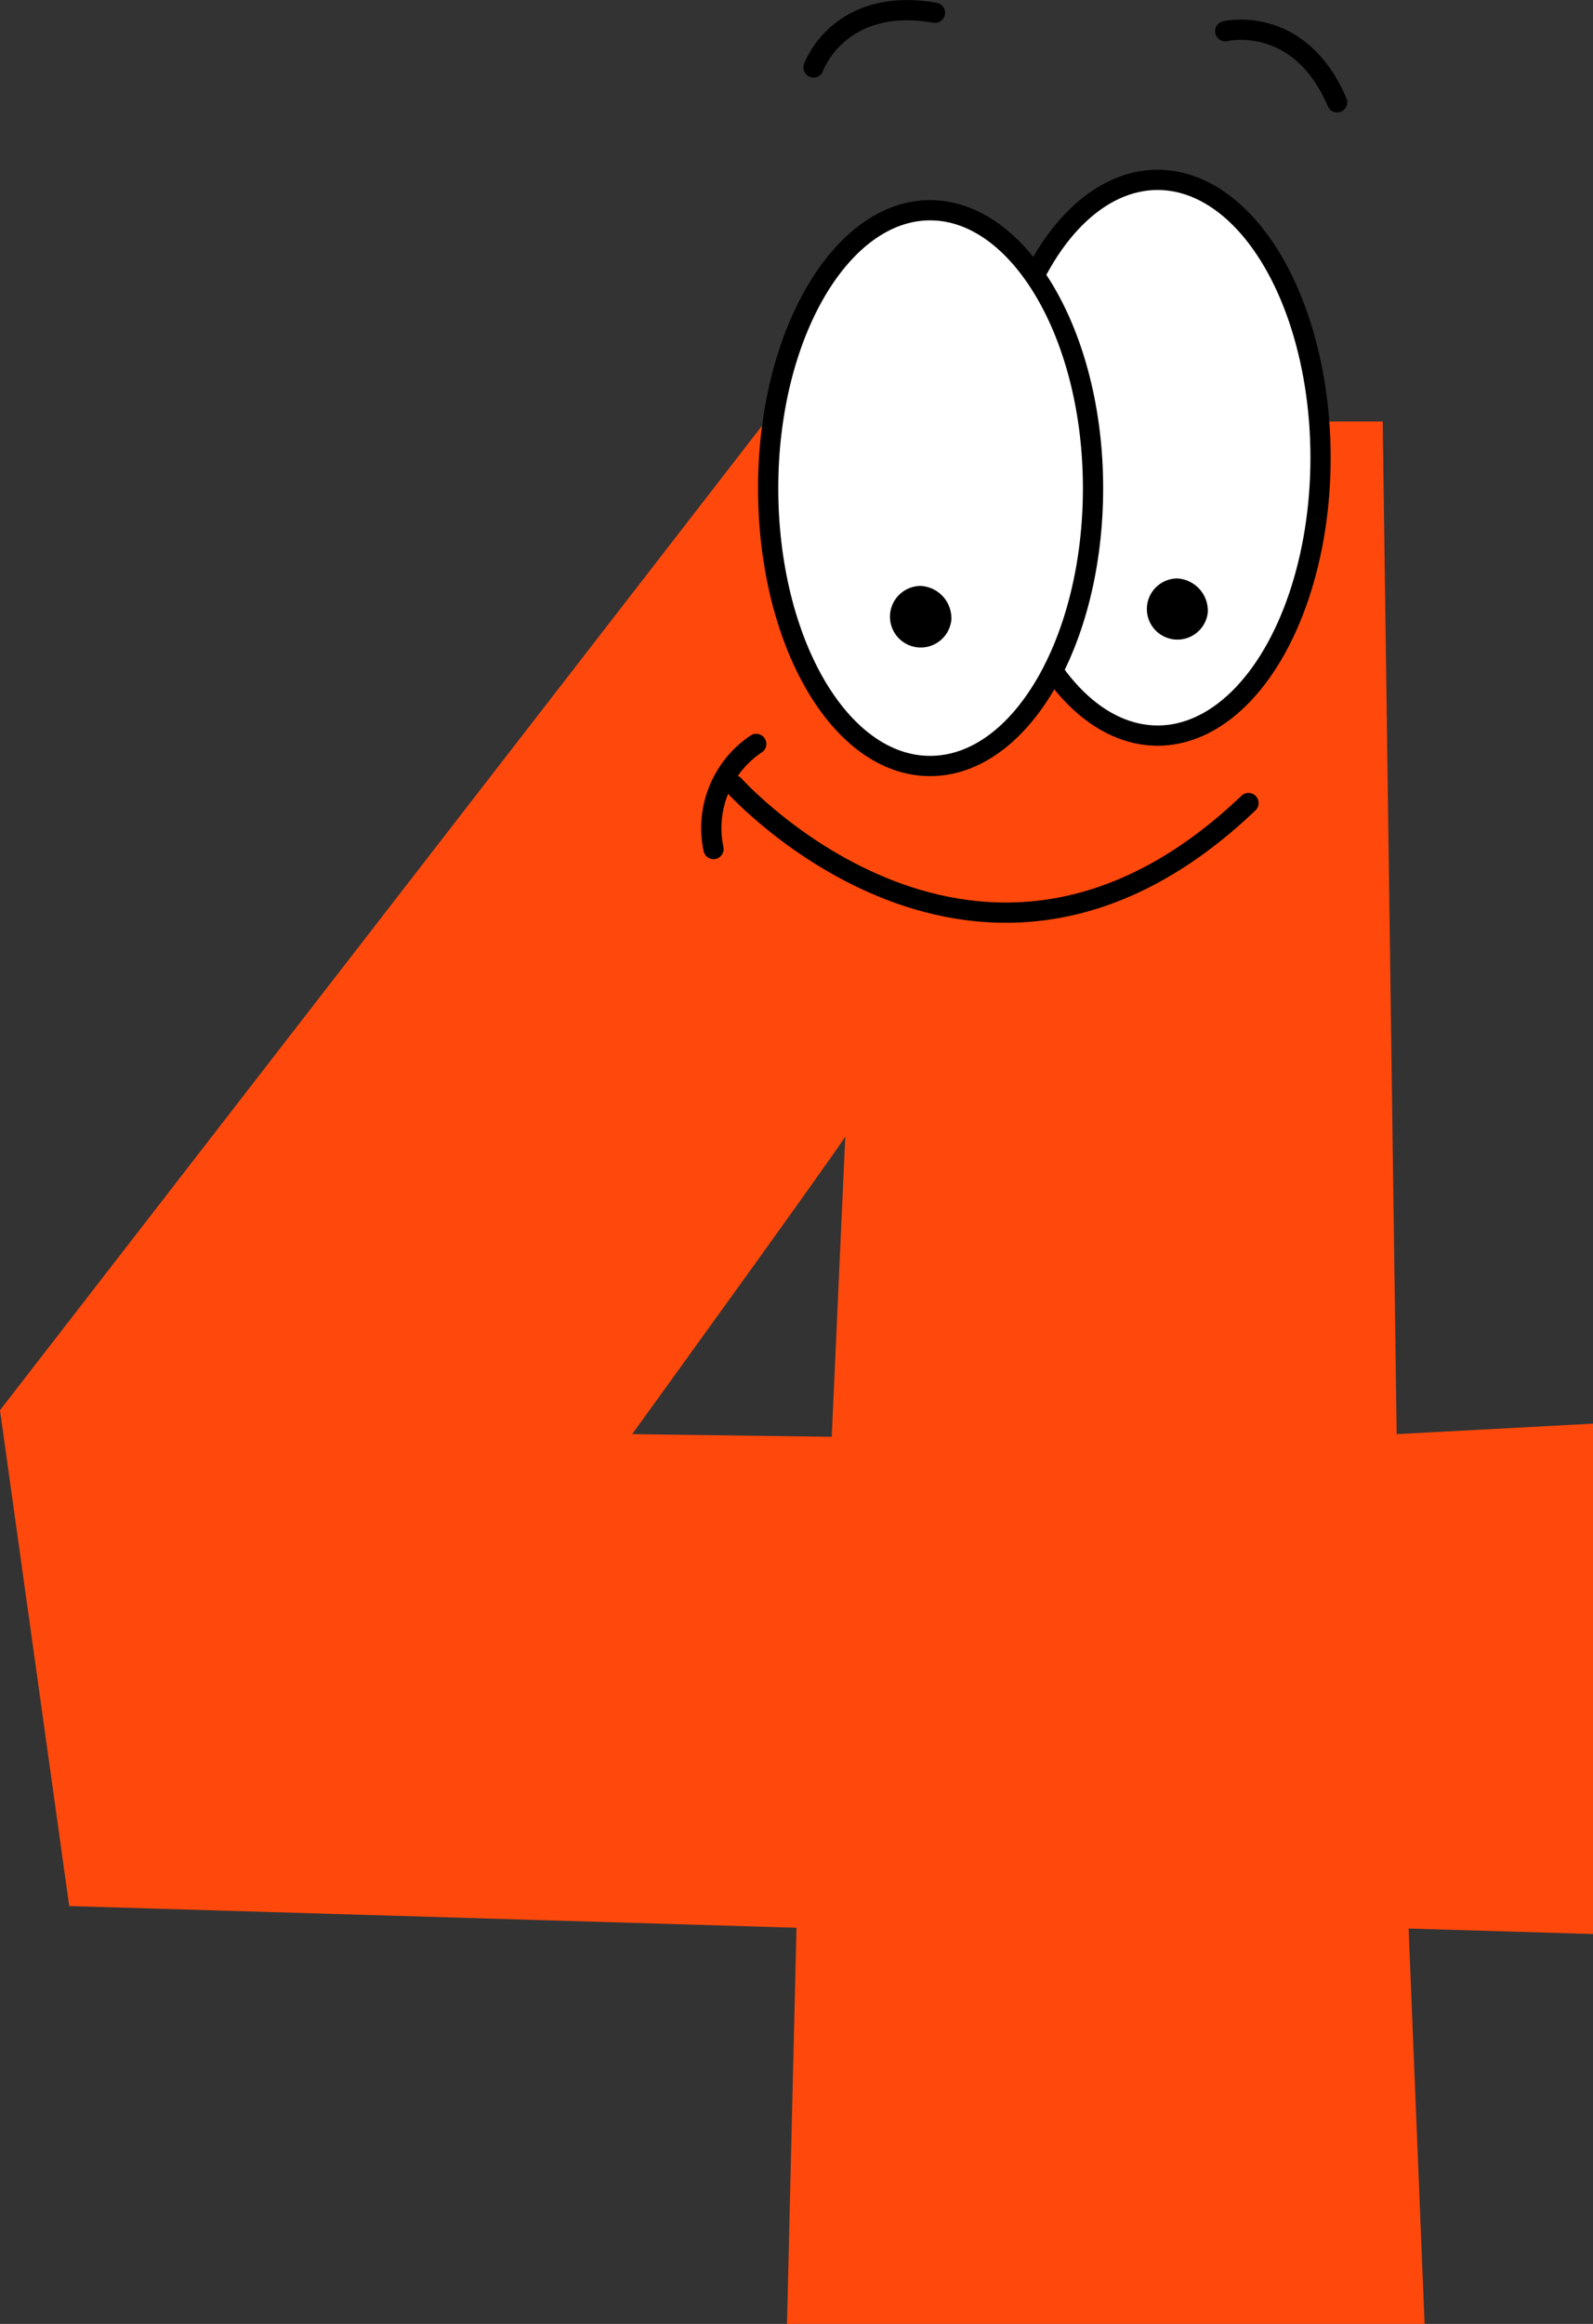 <svg xmlns="http://www.w3.org/2000/svg" width="78.7" height="114.74" viewBox="0 0 78.7 114.74">
  <rect x="0" y="0" width="78.7" height="114.74" fill="#333333" stroke="none"/>
  <defs>
    <style>
      .cls-1 {
        fill: #ff490c;
      }

      .cls-2 {
        fill: #fff;
      }

      .cls-2, .cls-3 {
        stroke: #000;
        stroke-miterlimit: 10;
      }

      .cls-3 {
        fill: none;
        stroke-linecap: round;
      }
    </style>
  </defs>
  <title>Asset 7numbers</title>
  <g id="Layer_2" data-name="Layer 2">
    <g id="Objects">
      <g>
        <path class="cls-1" d="M69,70.81l-.69-50H37.81L0,69.63,3.42,94.11l35.93,1.07-.47,19.56h31.5l-.79-19.52,9.11.27V70.29Zm-37.77,0S41.46,56.68,41.76,56.11l-.67,14.83Z"/>
        <ellipse class="cls-2" cx="57.19" cy="22.6" rx="8.05" ry="13.72"/>
        <path class="cls-3" d="M60.53,1.54s3.65-.88,5.53,3.51"/>
        <path class="cls-3" d="M40.19,3.33s1.25-3.53,6-2.7"/>
        <path class="cls-2" d="M54,24.1c0,7.58-3.6,13.72-8.05,13.72s-8-6.14-8-13.72,3.61-13.72,8-13.72S54,16.52,54,24.1Z"/>
        <path d="M47,30.61a1.52,1.52,0,1,1-1.51-1.68A1.6,1.6,0,0,1,47,30.61Z"/>
        <path d="M59.67,30.24a1.51,1.51,0,1,1-1.51-1.68A1.6,1.6,0,0,1,59.67,30.24Z"/>
        <path class="cls-3" d="M36.26,38.77s12.14,13.55,25.42.88"/>
        <path class="cls-3" d="M35.25,41.92a5,5,0,0,1,2.11-5.19"/>
      </g>
    </g>
  </g>
</svg>
